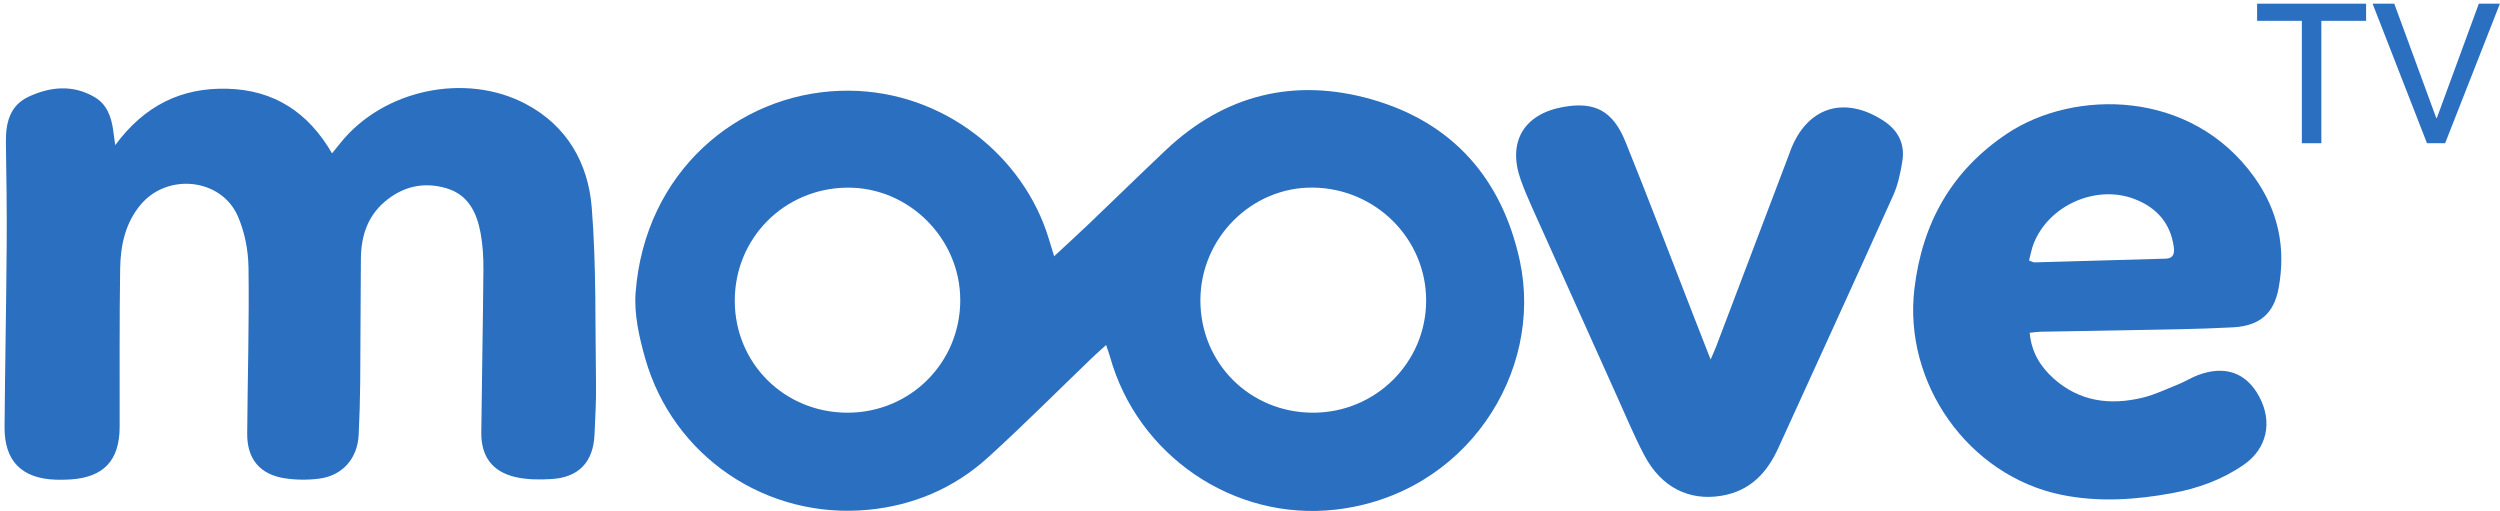 <?xml version="1.0" encoding="UTF-8"?>
<svg width="269px" height="55px" viewBox="0 0 269 55" version="1.1" xmlns="http://www.w3.org/2000/svg" xmlns:xlink="http://www.w3.org/1999/xlink">
    <!-- Generator: Sketch 52.4 (67378) - http://www.bohemiancoding.com/sketch -->
    <title>moovetv svg</title>
    <desc>Created with Sketch.</desc>
    <g id="Page-1" stroke="none" stroke-width="1" fill="none" fill-rule="evenodd">
        <g id="A4" transform="translate(-163, -343)" fill="#2A6FC0">
            <g id="moovetv-svg" transform="translate(163, 343)">
                <path d="M119.018,37.125 C118.429,37.66 117.985,38.042 117.565,38.445 C113.815,42.045 110.148,45.736 106.303,49.226 C102.682,52.513 98.31,54.381 93.448,54.851 C82.463,55.915 72.409,49.107 69.416,38.536 C68.771,36.261 68.215,33.798 68.392,31.481 C69.387,18.485 79.36,10.165 90.37,9.771 C100.784,9.397 109.529,16.198 112.55,24.778 C112.851,25.634 113.092,26.508 113.424,27.571 C114.749,26.341 115.95,25.252 117.12,24.133 C119.895,21.482 122.638,18.797 125.428,16.161 C131.78,10.154 139.318,8.333 147.598,10.694 C156.3,13.176 161.609,19.212 163.528,28.044 C166.137,40.051 157.739,53.264 143.654,54.842 C132.705,56.068 122.403,48.988 119.444,38.411 C119.343,38.046 119.205,37.688 119.018,37.125 Z M91.215,44.406 C97.953,44.396 103.329,39.019 103.324,32.289 C103.32,25.634 97.762,20.118 91.142,20.191 C84.378,20.266 79.055,25.628 79.062,32.364 C79.067,39.109 84.423,44.415 91.215,44.406 Z M141.279,44.406 C148.008,44.412 153.453,39.012 153.453,32.333 C153.453,25.691 148.024,20.268 141.288,20.185 C134.672,20.102 129.162,25.619 129.162,32.321 C129.162,39.082 134.494,44.402 141.279,44.406 Z" id="Shape"></path>
                <path d="M12.399,15.615 C15.555,11.349 19.508,9.416 24.463,9.548 C29.491,9.685 33.165,12.077 35.728,16.499 C36.103,16.037 36.371,15.705 36.639,15.372 C41.228,9.655 50.05,7.756 56.55,11.173 C61.014,13.519 63.291,17.568 63.671,22.327 C64.175,28.645 64.036,35.018 64.13,41.365 C64.156,43.163 64.05,44.962 63.97,46.759 C63.84,49.702 62.295,51.357 59.361,51.545 C58.06,51.626 56.698,51.62 55.44,51.326 C52.949,50.74 51.761,49.091 51.787,46.533 C51.848,40.7 51.968,34.865 52.015,29.03 C52.024,27.719 51.954,26.382 51.715,25.096 C51.314,22.931 50.429,20.99 48.103,20.278 C45.63,19.521 43.348,20.036 41.38,21.72 C39.514,23.318 38.853,25.462 38.831,27.831 C38.789,32.266 38.799,36.705 38.759,41.143 C38.742,43.018 38.682,44.899 38.594,46.775 C38.473,49.329 36.859,51.182 34.333,51.504 C33.12,51.661 31.845,51.648 30.635,51.463 C27.956,51.05 26.58,49.379 26.599,46.659 C26.64,40.702 26.823,34.745 26.739,28.792 C26.715,26.926 26.328,24.939 25.578,23.238 C23.799,19.203 18.09,18.585 15.192,21.957 C13.483,23.949 12.969,26.386 12.929,28.886 C12.841,34.561 12.884,40.239 12.875,45.918 C12.869,49.551 11.157,51.373 7.531,51.592 C7.013,51.623 6.49,51.633 5.972,51.614 C2.311,51.477 0.458,49.589 0.49,45.93 C0.545,39.372 0.672,32.821 0.72,26.263 C0.746,22.628 0.689,18.988 0.635,15.351 C0.604,13.265 1.025,11.364 3.078,10.406 C5.421,9.313 7.873,9.084 10.208,10.467 C11.503,11.236 11.981,12.576 12.179,14.016 C12.236,14.439 12.295,14.863 12.399,15.615 Z" id="Path"></path>
                <path d="M218.397,35.807 C218.579,37.882 219.533,39.441 220.969,40.725 C223.749,43.213 227.032,43.632 230.513,42.797 C231.859,42.475 233.134,41.855 234.425,41.335 C235.128,41.05 235.777,40.638 236.485,40.369 C239.387,39.266 241.708,40.09 243.095,42.681 C244.557,45.404 243.926,48.275 241.444,49.996 C239.108,51.621 236.483,52.557 233.702,53.067 C229.746,53.79 225.777,54.053 221.797,53.237 C211.781,51.177 204.776,41.219 205.992,31.056 C206.844,23.947 210.026,18.33 215.981,14.364 C223.117,9.613 235.746,9.527 242.566,19.067 C245.145,22.675 245.983,26.673 245.178,31.012 C244.684,33.688 243.181,35.065 240.28,35.221 C236.492,35.428 232.695,35.45 228.902,35.531 C225.785,35.597 222.67,35.635 219.554,35.694 C219.205,35.701 218.857,35.763 218.397,35.807 Z M218.325,28.032 C218.636,28.142 218.782,28.239 218.926,28.232 C223.632,28.107 228.337,27.973 233.042,27.831 C233.88,27.806 233.991,27.246 233.899,26.575 C233.552,24.034 232.079,22.367 229.754,21.446 C225.6,19.801 220.465,22.05 218.82,26.213 C218.594,26.786 218.492,27.406 218.325,28.032 Z" id="Shape"></path>
                <path d="M184.063,38.687 C184.358,37.999 184.522,37.645 184.66,37.282 C187.283,30.37 189.906,23.46 192.527,16.55 C192.571,16.437 192.607,16.322 192.649,16.209 C194.417,11.535 198.415,10.245 202.634,12.971 C204.244,14.012 204.994,15.478 204.691,17.355 C204.49,18.605 204.219,19.892 203.704,21.039 C199.621,30.111 195.472,39.157 191.345,48.209 C190.117,50.907 188.285,52.847 185.199,53.348 C181.722,53.914 178.742,52.434 176.922,48.979 C175.843,46.931 174.954,44.781 174.001,42.672 C170.913,35.823 167.833,28.971 164.759,22.116 C164.351,21.205 163.964,20.28 163.629,19.341 C162.185,15.286 163.95,12.273 168.195,11.511 C171.579,10.904 173.543,11.902 174.901,15.256 C177.328,21.257 179.625,27.309 181.975,33.341 C182.626,35.009 183.278,36.678 184.063,38.687 Z" id="Path"></path>
                <g id="Group" transform="translate(242.793, 0)" fill-rule="nonzero">
                    <polygon id="Path" points="6.985 15.411 4.886 15.411 4.886 2.241 0.071 2.241 0.071 0.396 11.799 0.396 11.799 2.242 6.985 2.242"></polygon>
                    <polygon id="Path" points="19.348 12.697 19.412 12.697 23.929 0.396 26.198 0.396 20.302 15.411 18.351 15.411 12.498 0.396 14.831 0.396"></polygon>
                </g>
            </g>
        </g>
    </g>
</svg>